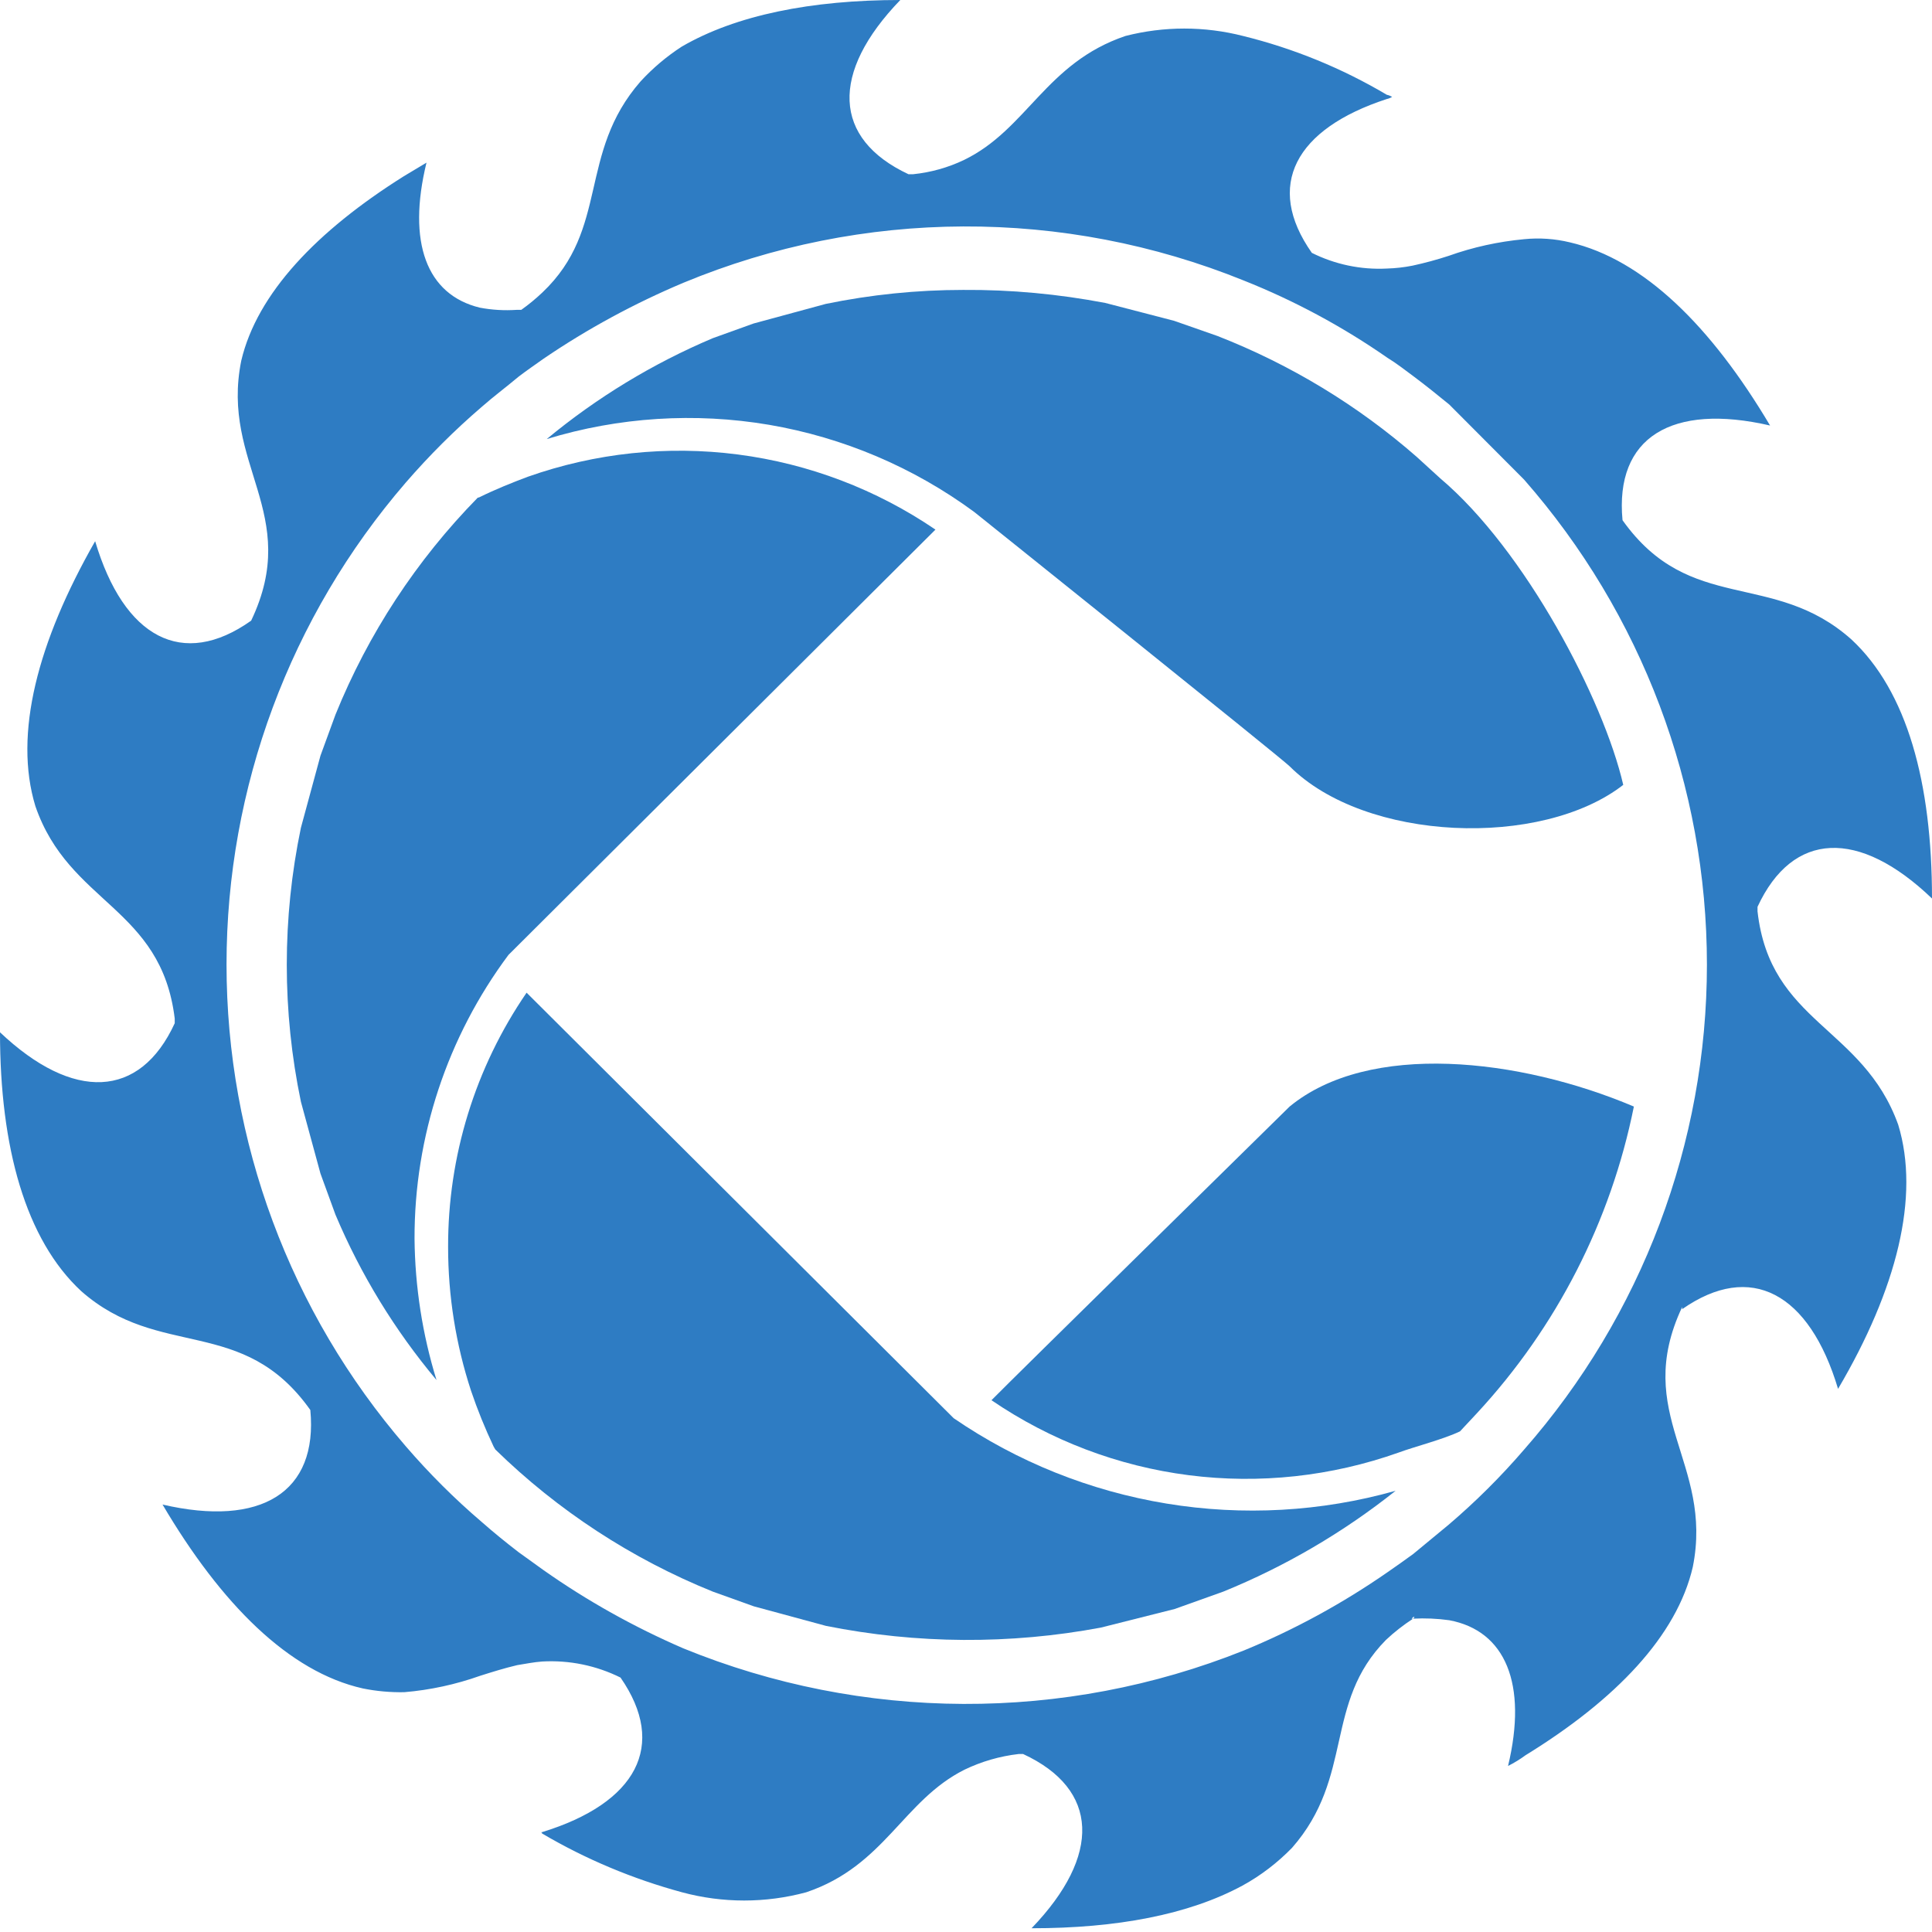 <svg width="16" height="16" viewBox="0 0 16 16" fill="none" xmlns="http://www.w3.org/2000/svg">
<path d="M10.68 9.164C10.613 9.231 8.369 11.434 8.211 11.596C8.699 11.929 9.259 12.142 9.845 12.217C10.431 12.292 11.027 12.227 11.584 12.029C11.717 11.98 11.953 11.92 12.091 11.854L12.231 11.704C12.89 10.993 13.34 10.114 13.531 9.164C12.582 8.762 11.338 8.623 10.68 9.164Z" fill="#2E7CC3"/>
<path d="M10.68 6.346C11.308 6.973 12.765 7.027 13.443 6.5C13.281 5.796 12.631 4.555 11.927 3.961L11.732 3.783C11.245 3.357 10.687 3.019 10.084 2.783L9.724 2.657L9.154 2.509C8.766 2.435 8.371 2.398 7.976 2.401C7.593 2.401 7.212 2.44 6.838 2.517L6.241 2.679L5.902 2.801C5.406 3.011 4.943 3.292 4.528 3.636C5.124 3.454 5.755 3.414 6.369 3.518C6.984 3.623 7.565 3.87 8.067 4.239C8.067 4.239 10.61 6.276 10.68 6.346Z" fill="#2E7CC3"/>
<path d="M4.102 12.004C4.62 12.51 5.232 12.91 5.903 13.181L6.243 13.303L6.841 13.465C7.592 13.615 8.364 13.62 9.117 13.479L9.728 13.325L10.131 13.181C10.644 12.972 11.124 12.691 11.558 12.346C10.941 12.52 10.293 12.556 9.661 12.452C9.028 12.348 8.426 12.107 7.898 11.745L4.361 8.221C3.935 8.842 3.709 9.576 3.711 10.328C3.711 10.732 3.775 11.134 3.901 11.518C3.954 11.675 4.017 11.83 4.088 11.98L4.102 12.004Z" fill="#2E7CC3"/>
<path d="M3.956 4.122C3.449 4.639 3.049 5.249 2.778 5.919L2.654 6.258L2.492 6.855C2.336 7.603 2.336 8.376 2.492 9.124L2.654 9.719L2.778 10.059C2.987 10.555 3.269 11.016 3.615 11.429C3.498 11.05 3.437 10.656 3.433 10.26C3.431 9.413 3.704 8.588 4.211 7.908L7.747 4.386C7.258 4.053 6.698 3.84 6.112 3.764C5.526 3.688 4.93 3.751 4.372 3.948C4.241 3.997 4.104 4.052 3.968 4.119L3.956 4.122Z" fill="#2E7CC3"/>
<path d="M12.621 3.971C13.597 5.083 14.136 6.511 14.136 7.989C14.136 9.466 13.597 10.894 12.621 12.006C12.429 12.229 12.221 12.436 11.997 12.627L11.703 12.87C11.634 12.92 11.564 12.97 11.49 13.021C11.118 13.279 10.719 13.497 10.3 13.669C8.81 14.265 7.145 14.258 5.659 13.651C5.252 13.475 4.863 13.258 4.501 13.003L4.294 12.854C4.189 12.773 4.089 12.692 3.989 12.604C3.763 12.411 3.553 12.201 3.36 11.977C2.402 10.867 1.876 9.451 1.876 7.987C1.876 6.523 2.402 5.107 3.36 3.997C3.554 3.773 3.764 3.563 3.989 3.37C4.089 3.282 4.189 3.208 4.294 3.12C4.362 3.068 4.432 3.02 4.501 2.971C4.865 2.723 5.253 2.513 5.659 2.342C7.143 1.726 8.811 1.72 10.3 2.323C10.72 2.49 11.119 2.705 11.49 2.963C11.564 3.008 11.634 3.063 11.703 3.114C11.802 3.188 11.902 3.268 12.002 3.35L12.621 3.971ZM14.555 7.547V7.51C14.846 6.882 15.395 6.861 16 7.441C16 6.484 15.795 5.725 15.332 5.295C14.682 4.717 13.996 5.094 13.437 4.308C13.372 3.621 13.845 3.336 14.659 3.524C14.171 2.702 13.612 2.149 13.001 2.007C12.877 1.977 12.748 1.968 12.621 1.981C12.408 2.001 12.198 2.047 11.997 2.119C11.899 2.151 11.799 2.178 11.698 2.2C11.627 2.214 11.556 2.222 11.485 2.224C11.27 2.235 11.056 2.19 10.864 2.094C10.472 1.537 10.727 1.067 11.485 0.82C11.5 0.817 11.515 0.811 11.529 0.802C11.515 0.794 11.5 0.788 11.485 0.785C11.114 0.565 10.713 0.401 10.295 0.298C9.975 0.216 9.64 0.216 9.32 0.298C8.66 0.522 8.507 1.07 7.985 1.324C7.852 1.388 7.708 1.428 7.561 1.443H7.524C6.895 1.149 6.874 0.603 7.456 0C6.719 0 6.095 0.125 5.646 0.386C5.521 0.467 5.406 0.564 5.305 0.674C4.782 1.272 5.05 1.893 4.492 2.422C4.437 2.474 4.379 2.522 4.317 2.566H4.28C4.177 2.573 4.075 2.567 3.974 2.548C3.532 2.441 3.371 2.007 3.532 1.347L3.345 1.459C2.622 1.913 2.129 2.431 1.998 2.987C1.824 3.848 2.503 4.252 2.08 5.14C1.512 5.543 1.026 5.282 0.788 4.482C0.312 5.315 0.111 6.078 0.293 6.676C0.572 7.487 1.334 7.51 1.447 8.435V8.474C1.159 9.101 0.605 9.122 0 8.549C0 9.5 0.211 10.265 0.673 10.693C1.323 11.265 2.011 10.889 2.57 11.677C2.635 12.361 2.16 12.649 1.346 12.46C1.833 13.286 2.394 13.846 3.005 13.983C3.118 14.006 3.233 14.016 3.348 14.014C3.563 13.996 3.774 13.95 3.977 13.878C4.078 13.846 4.177 13.815 4.283 13.79C4.351 13.779 4.421 13.765 4.489 13.76C4.714 13.747 4.938 13.793 5.139 13.893C5.529 14.455 5.273 14.932 4.489 15.173C4.485 15.174 4.48 15.174 4.476 15.173C4.476 15.173 4.489 15.173 4.489 15.184C4.852 15.398 5.242 15.561 5.648 15.671C5.985 15.762 6.34 15.762 6.677 15.671C7.327 15.452 7.477 14.912 7.987 14.656C8.128 14.588 8.28 14.544 8.436 14.526H8.473C9.104 14.818 9.123 15.366 8.543 15.969C9.247 15.969 9.843 15.857 10.289 15.616C10.441 15.533 10.579 15.427 10.7 15.303C11.217 14.713 10.961 14.105 11.478 13.581C11.547 13.516 11.623 13.457 11.703 13.405C11.698 13.406 11.694 13.406 11.69 13.405C11.69 13.405 11.69 13.405 11.703 13.393C11.716 13.382 11.703 13.393 11.714 13.393C11.711 13.398 11.707 13.401 11.703 13.405C11.802 13.4 11.902 13.404 12.002 13.418C12.468 13.505 12.652 13.946 12.489 14.625C12.54 14.599 12.588 14.57 12.634 14.536C13.382 14.076 13.887 13.547 14.019 12.977C14.193 12.111 13.512 11.714 13.931 10.824C13.931 10.824 13.931 10.837 13.931 10.842C14.498 10.445 14.984 10.706 15.222 11.502C15.709 10.675 15.902 9.91 15.72 9.314C15.426 8.498 14.659 8.474 14.555 7.547Z" fill="#2E7CC3"/>
</svg>
